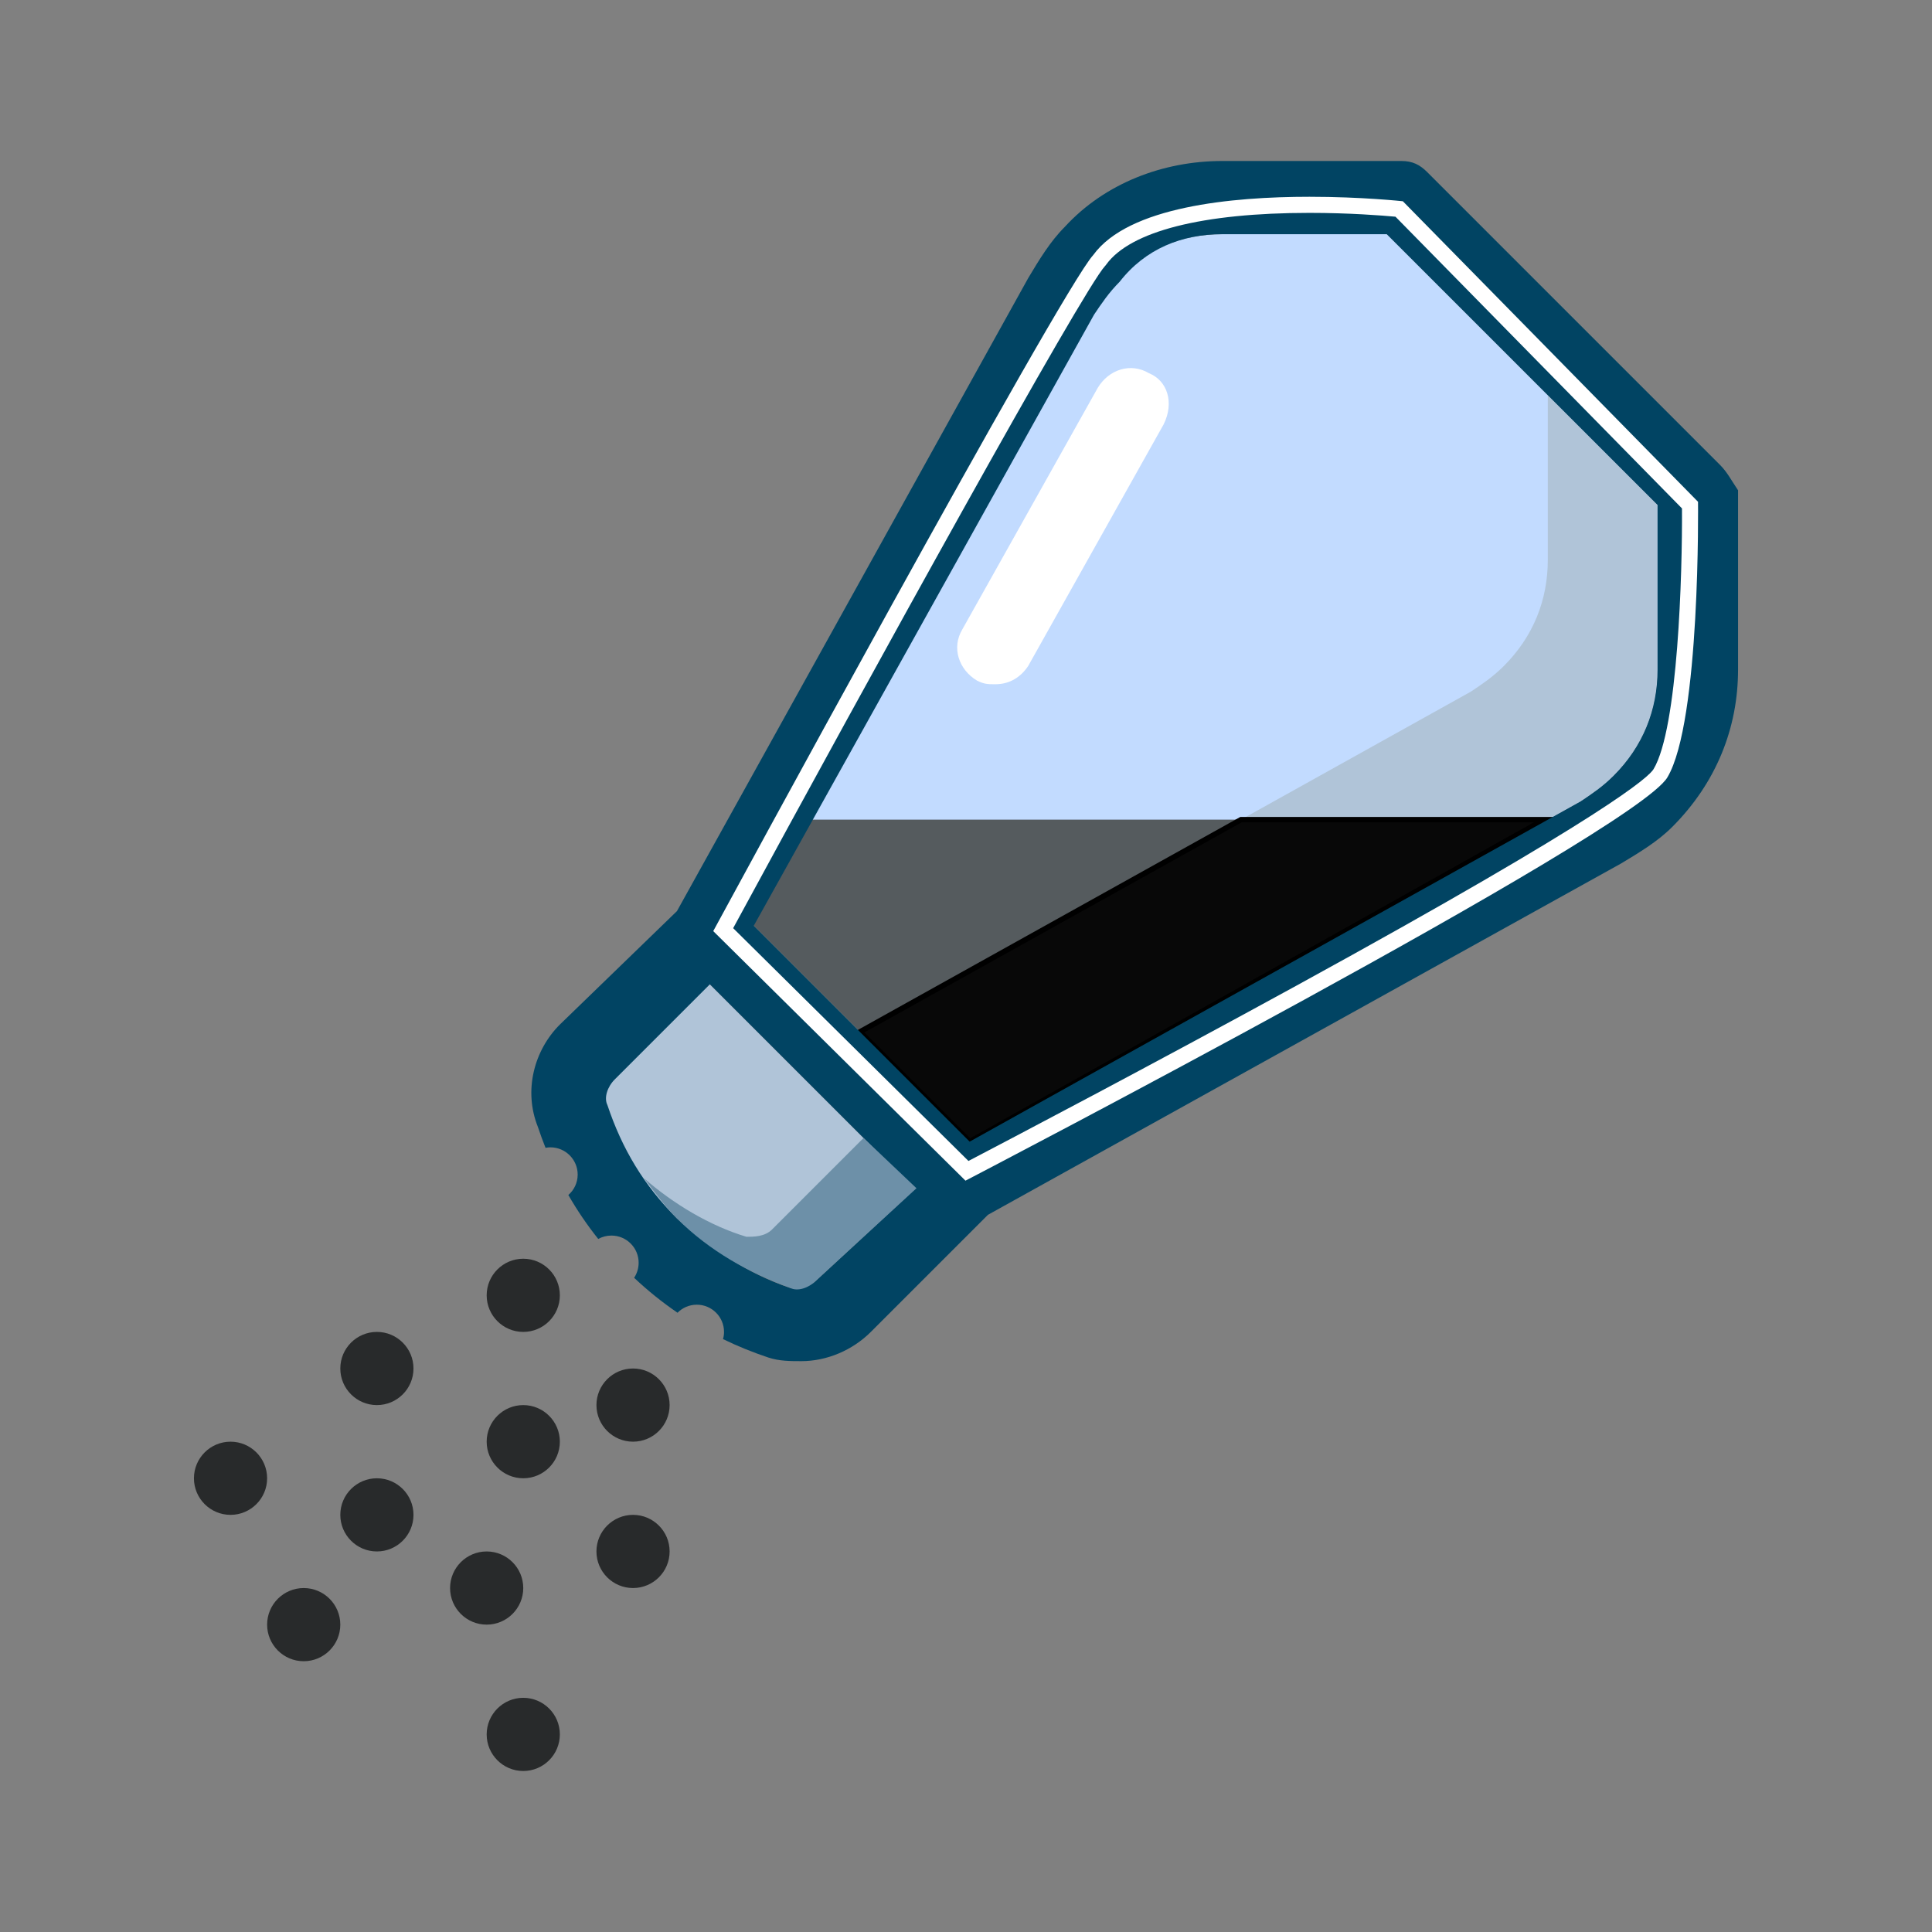 <svg:svg xmlns:dc="http://purl.org/dc/elements/1.1/" xmlns:ns1="http://sodipodi.sourceforge.net/DTD/sodipodi-0.dtd" xmlns:ns2="http://www.inkscape.org/namespaces/inkscape" xmlns:ns4="http://creativecommons.org/ns#" xmlns:rdf="http://www.w3.org/1999/02/22-rdf-syntax-ns#" xmlns:svg="http://www.w3.org/2000/svg" enable-background="new 0 0 297 309" height="360" id="salt_shaker" version="1.1" viewBox="-31.902 -25 360 360" width="360" x="0px" y="0px" ns1:docname="pepper-shaker.svg" ns2:version="0.91 r13725" xml:space="preserve"><svg:rect x="-31.902" y="-25" width="360" height="360" fill="#808080" stroke="none"/><svg:defs id="defs6394" /><ns1:namedview bordercolor="#666666" borderopacity="1" gridtolerance="10" guidetolerance="10" id="namedview6392" objecttolerance="10" pagecolor="#ffffff" showgrid="false" ns2:current-layer="g6374" ns2:cx="-41.351695" ns2:cy="154.5" ns2:pageopacity="0" ns2:pageshadow="2" ns2:window-height="1035" ns2:window-maximized="1" ns2:window-width="1916" ns2:window-x="4" ns2:window-y="1" ns2:zoom="1.0033827" /><svg:g id="shaker_parts"><svg:path d="M38.327,223.182c3.762,0,6.818,3.057,6.818,6.818s-3.056,6.818-6.818,6.818s-6.818-3.057-6.818-6.818   S34.564,223.182,38.327,223.182" fill="#8DD9FF" id="path6350" style="fill:#282a2b;fill-opacity:1" /><svg:path d="M38.327,250.455c3.762,0,6.818,3.056,6.818,6.817c0,3.763-3.056,6.818-6.818,6.818   s-6.818-3.056-6.818-6.818C31.509,253.511,34.564,250.455,38.327,250.455" fill="#8DD9FF" id="path6352" style="fill:#282a2b;fill-opacity:1" /><svg:path d="M65.6,236.818c3.762,0,6.818,3.056,6.818,6.818c0,3.762-3.056,6.818-6.818,6.818   c-3.762,0-6.818-3.057-6.818-6.818C58.781,239.874,61.837,236.818,65.6,236.818" fill="#8DD9FF" id="path6354" style="fill:#282a2b;fill-opacity:1" /><svg:path d="M86.054,230c3.762,0,6.818,3.057,6.818,6.818s-3.056,6.818-6.818,6.818c-3.762,0-6.818-3.057-6.818-6.818   S82.292,230,86.054,230" fill="#8DD9FF" id="path6356" style="fill:#282a2b;fill-opacity:1" /><svg:path d="M65.6,209.545c3.762,0,6.818,3.057,6.818,6.818c0,3.763-3.056,6.818-6.818,6.818   c-3.762,0-6.818-3.056-6.818-6.818C58.781,212.602,61.837,209.545,65.6,209.545" fill="#8DD9FF" id="path6358" style="fill:#282a2b;fill-opacity:1" /><svg:path d="M86.054,257.272c3.762,0,6.818,3.057,6.818,6.818s-3.056,6.818-6.818,6.818   c-3.762,0-6.818-3.057-6.818-6.818S82.292,257.272,86.054,257.272" fill="#8DD9FF" id="path6360" style="fill:#282a2b;fill-opacity:1" /><svg:path d="M58.781,264.091c3.762,0,6.818,3.057,6.818,6.818s-3.057,6.818-6.818,6.818s-6.818-3.057-6.818-6.818   S55.02,264.091,58.781,264.091" fill="#8DD9FF" id="path6362" style="fill:#282a2b;fill-opacity:1" /><svg:path d="M11.054,243.637c3.762,0,6.818,3.056,6.818,6.818c0,3.762-3.056,6.817-6.818,6.817   c-3.762,0-6.818-3.056-6.818-6.817C4.236,246.692,7.292,243.637,11.054,243.637" fill="#8DD9FF" id="path6364" style="fill:#282a2b;fill-opacity:1" /><svg:path d="M65.6,291.363c3.762,0,6.818,3.057,6.818,6.818S69.361,305,65.6,305c-3.762,0-6.818-3.057-6.818-6.818   S61.837,291.363,65.6,291.363" fill="#8DD9FF" id="path6366" style="fill:#282a2b;fill-opacity:1" /><svg:path d="M24.69,270.909c3.762,0,6.818,3.056,6.818,6.818c0,3.762-3.057,6.817-6.818,6.817   c-3.762,0-6.818-3.056-6.818-6.817C17.872,273.965,20.928,270.909,24.69,270.909" fill="#8DD9FF" id="path6368" style="fill:#282a2b;fill-opacity:1" /><svg:path d="M148.782,187.726l113.865-63.407c2.044-1.365,4.088-2.73,6.133-4.774c5.46-5.453,8.183-12.271,8.183-19.772   V69.09l-50.45-50.454h-30.682c-7.504,0-14.322,2.727-19.775,8.18c-2.045,2.047-3.409,4.091-4.774,6.136l-63.408,113.865   L148.782,187.726z" fill="#C2DBFF" id="path6370" /><svg:path d="M182.194,44.544c-3.409-2.044-7.504-0.682-9.548,2.727l-25.229,45.001c-2.044,3.409-0.682,7.5,2.73,9.545   c1.365,0.682,2.044,0.682,3.409,0.682c2.724,0,4.774-1.365,6.133-3.409l25.229-45.001   C186.962,49.997,185.604,45.909,182.194,44.544" fill="#FFFFFF" id="path6372" /><svg:g id="g6374"><svg:path d="M256.509,48.636v30.682c0,7.501-2.73,14.319-8.184,19.772c-2.044,2.047-4.088,3.409-6.132,4.774    l-42.858,23.866h56.485l-106.009,59.422l112.836-62.834c2.044-1.365,4.088-2.727,6.133-4.774    c5.453-5.453,8.183-12.271,8.183-19.772V69.09L256.509,48.636z" fill="#B0C4D8" id="path6376" /><svg:polygon fill="#9FDFFF" id="polygon6378" points="128.328,167.271 199.335,127.73 118.78,127.73 107.87,146.82 108.55,147.5 148.78,187.73     149.812,187.152 148.782,187.726   " style="fill:#555b5e;fill-opacity:1" /><svg:polygon fill="#81CDEA" id="polygon6380" points="199.335,127.73 128.328,167.271 148.782,187.726 149.812,187.152 255.82,127.73   " style="fill:#080808;fill-opacity:1;stroke:#000000;stroke-opacity:1" /></svg:g><svg:path d="M81.962,175.455c-1.365,1.364-1.365,3.408-1.365,4.773c2.729,8.184,7.5,15.681,12.957,21.134   c6.136,6.139,13.636,10.228,21.134,12.957c1.365,0.68,3.409,0,4.774-1.364l17.728-17.725l-37.5-37.5L81.962,175.455z" fill="#B0C4D8" id="path6382" /><svg:path d="M288.56,61.59L234.01,7.04C232.64,5.68,231.28,5,229.24,5h-33.42c-10.9,0-21.811,4.09-29.311,12.27   c-2.729,2.73-4.779,6.14-6.819,9.55L94.24,144.77l-21.82,21.14c-4.78,4.77-6.82,12.27-4.09,19.09c0.44,1.32,0.91,2.61,1.42,3.88   c0.3-0.06,0.61-0.09,0.92-0.09c2.79,0,5.07,2.28,5.07,5.07c0,1.52-0.67,2.89-1.74,3.81c1.65,2.87,3.5,5.6,5.57,8.19   c0.73-0.4,1.57-0.63,2.46-0.63c2.8,0,5.07,2.27,5.07,5.06c0,1.04-0.31,2-0.84,2.81c2.55,2.4,5.24,4.57,8.09,6.511   c0.91-0.931,2.19-1.5,3.59-1.5c2.8,0,5.07,2.279,5.07,5.069c0,0.46-0.06,0.91-0.19,1.34c2.71,1.32,5.53,2.461,8.46,3.44   c2.05,0.67,4.09,0.67,6.14,0.67c4.77,0,9.54-2.04,12.95-5.45l21.82-21.819l117.949-65.45c3.41-2.05,6.82-4.09,9.551-6.82   c8.18-8.18,12.27-18.41,12.27-29.32V66.36C290.6,64.32,289.92,62.95,288.56,61.59z M120.15,213.63c-1.37,1.37-3.41,1.37-4.78,1.37   c-8.18-2.73-15-7.5-21.13-12.96c-6.14-6.13-10.23-12.95-12.96-21.13c-0.68-1.37,0-3.41,1.37-4.78l17.72-17.72l38.19,38.18   L120.15,213.63z M276.96,99.77c0,7.5-2.729,14.32-8.18,19.77c-2.04,2.05-4.09,3.41-6.13,4.78L148.78,187.73l-40.23-40.23   l63.41-113.87c1.37-2.04,2.73-4.08,4.771-6.13c4.779-6.14,11.6-8.86,19.09-8.86h30.689l50.45,50.45V99.77z" fill="#014463" id="path6384" /><svg:path d="M129.007,187.047l-17.045,17.045c-1.365,1.365-3.409,1.365-4.774,1.365   c-6.818-2.044-13.636-6.139-19.089-10.913c2.044,2.73,4.091,5.46,6.136,7.504c6.136,6.133,13.636,10.228,21.137,12.951   c1.365,0.686,3.409,0,4.774-1.358l18.725-17.231L129.007,187.047z" fill="#6D90A8" id="path6386" /></svg:g><svg:g id="g6388"><svg:path d="M212.103,14.666c7.428,0,13.633,0.494,16.021,0.713l53.388,54.359c0.073,12.022-0.723,40.951-5.301,48.584   c-0.817,1.358-8.035,8.284-66.595,40.368c-27.014,14.801-53.767,28.826-61.062,32.638l-43.843-43.377   c25.986-47.898,65.123-118.893,69.302-123.395l0.122-0.132l0.105-0.146C178.745,18.08,192.191,14.666,212.103,14.666    M212.103,11.666c-14.474,0-33.729,1.821-40.289,10.849C165.78,29.015,101,148.5,101,148.5l47,46.5   c0,0,124.564-64.769,130.782-75.134S284.5,68.5,284.5,68.5l-55-56C229.5,12.5,221.896,11.666,212.103,11.666L212.103,11.666z" fill="#FFFFFF" id="path6390" /></svg:g></svg:svg>
